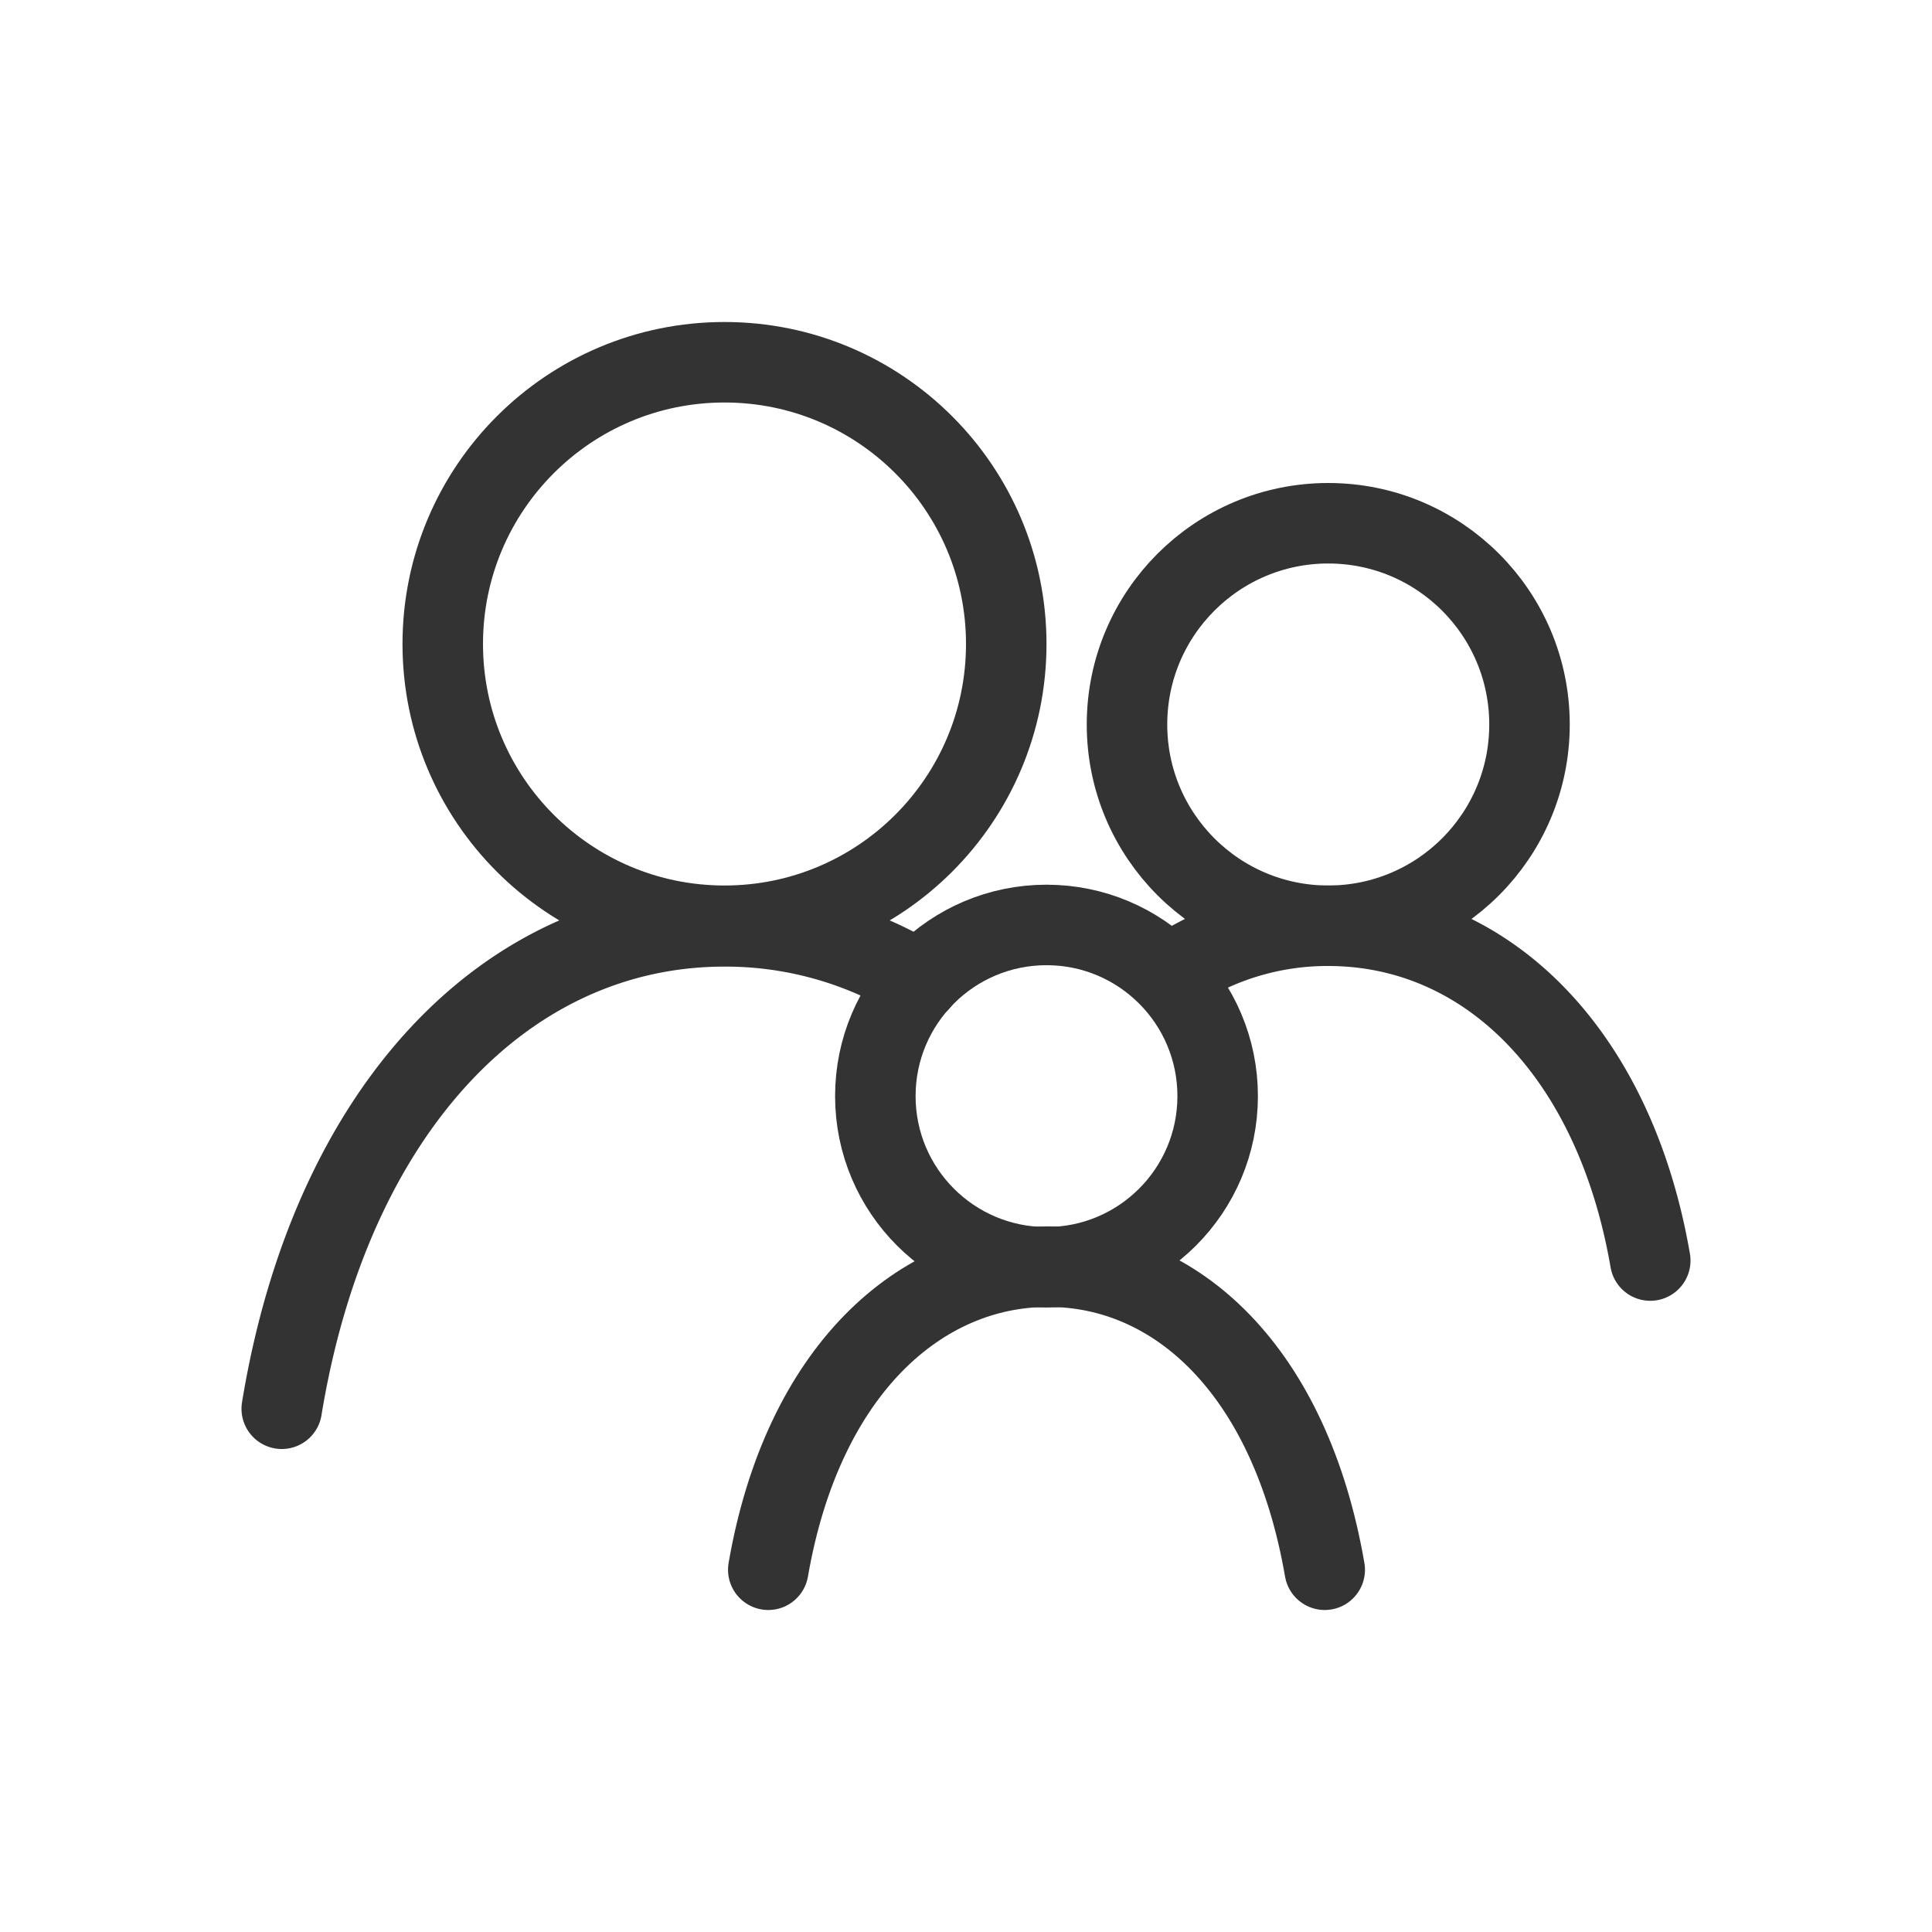 <svg id="1e26eebb-baa7-47ee-a9d1-ee2235dca635" data-name="ICON" xmlns="http://www.w3.org/2000/svg" width="192" height="192" viewBox="0 0 192 192"><title>family</title><g id="4fecdfe1-bd53-47cf-9962-67902891576e" data-name="Family"><rect width="192" height="192" fill="none"/><rect width="192" height="192" fill="none"/><circle cx="72" cy="64" r="28" fill="none" stroke="#333" stroke-linecap="round" stroke-linejoin="round" stroke-width="8"/><circle cx="132" cy="72" r="20" fill="none" stroke="#333" stroke-linecap="round" stroke-linejoin="round" stroke-width="8"/><path d="M67,91.49" transform="translate(0 0)" fill="none" stroke="#333" stroke-linecap="round" stroke-linejoin="round" stroke-width="8"/><path d="M28,140c4.88-29.77,22.34-47.94,44-47.94a36.73,36.73,0,0,1,19.08,5.28l.31.19" transform="translate(0 0)" fill="none" stroke="#333" stroke-linecap="round" stroke-miterlimit="10" stroke-width="8"/><path d="M116.29,96.81A27.75,27.75,0,0,1,132,92c15.75,0,28.44,12.62,32,33.27" transform="translate(0 0)" fill="none" stroke="#333" stroke-linecap="round" stroke-miterlimit="10" stroke-width="8"/><g id="fe6d20c6-2e24-49ee-927d-3c1a7a0394d7" data-name="Family_ic 8"><circle id="7c183511-8c03-4773-a0a8-5edac6a84ae5" data-name="&lt;Pfad&gt;" cx="104" cy="108.93" r="17.01" fill="none" stroke="#333" stroke-linecap="round" stroke-linejoin="round" stroke-width="8"/><path id="12ee3f3c-90e4-4e18-a968-4a34ab8a3fdb" data-name="&lt;Pfad&gt;" d="M131.65,156c-3.44-19.88-14.81-30.12-27.48-30.12S79.79,136.12,76.35,156" transform="translate(0 0)" fill="none" stroke="#333" stroke-linecap="round" stroke-linejoin="round" stroke-width="8"/><rect width="192" height="192" fill="none"/></g><path d="M116.07,96.9" transform="translate(0 0)" fill="none" stroke="#333" stroke-linecap="round" stroke-miterlimit="10" stroke-width="8"/></g></svg>
